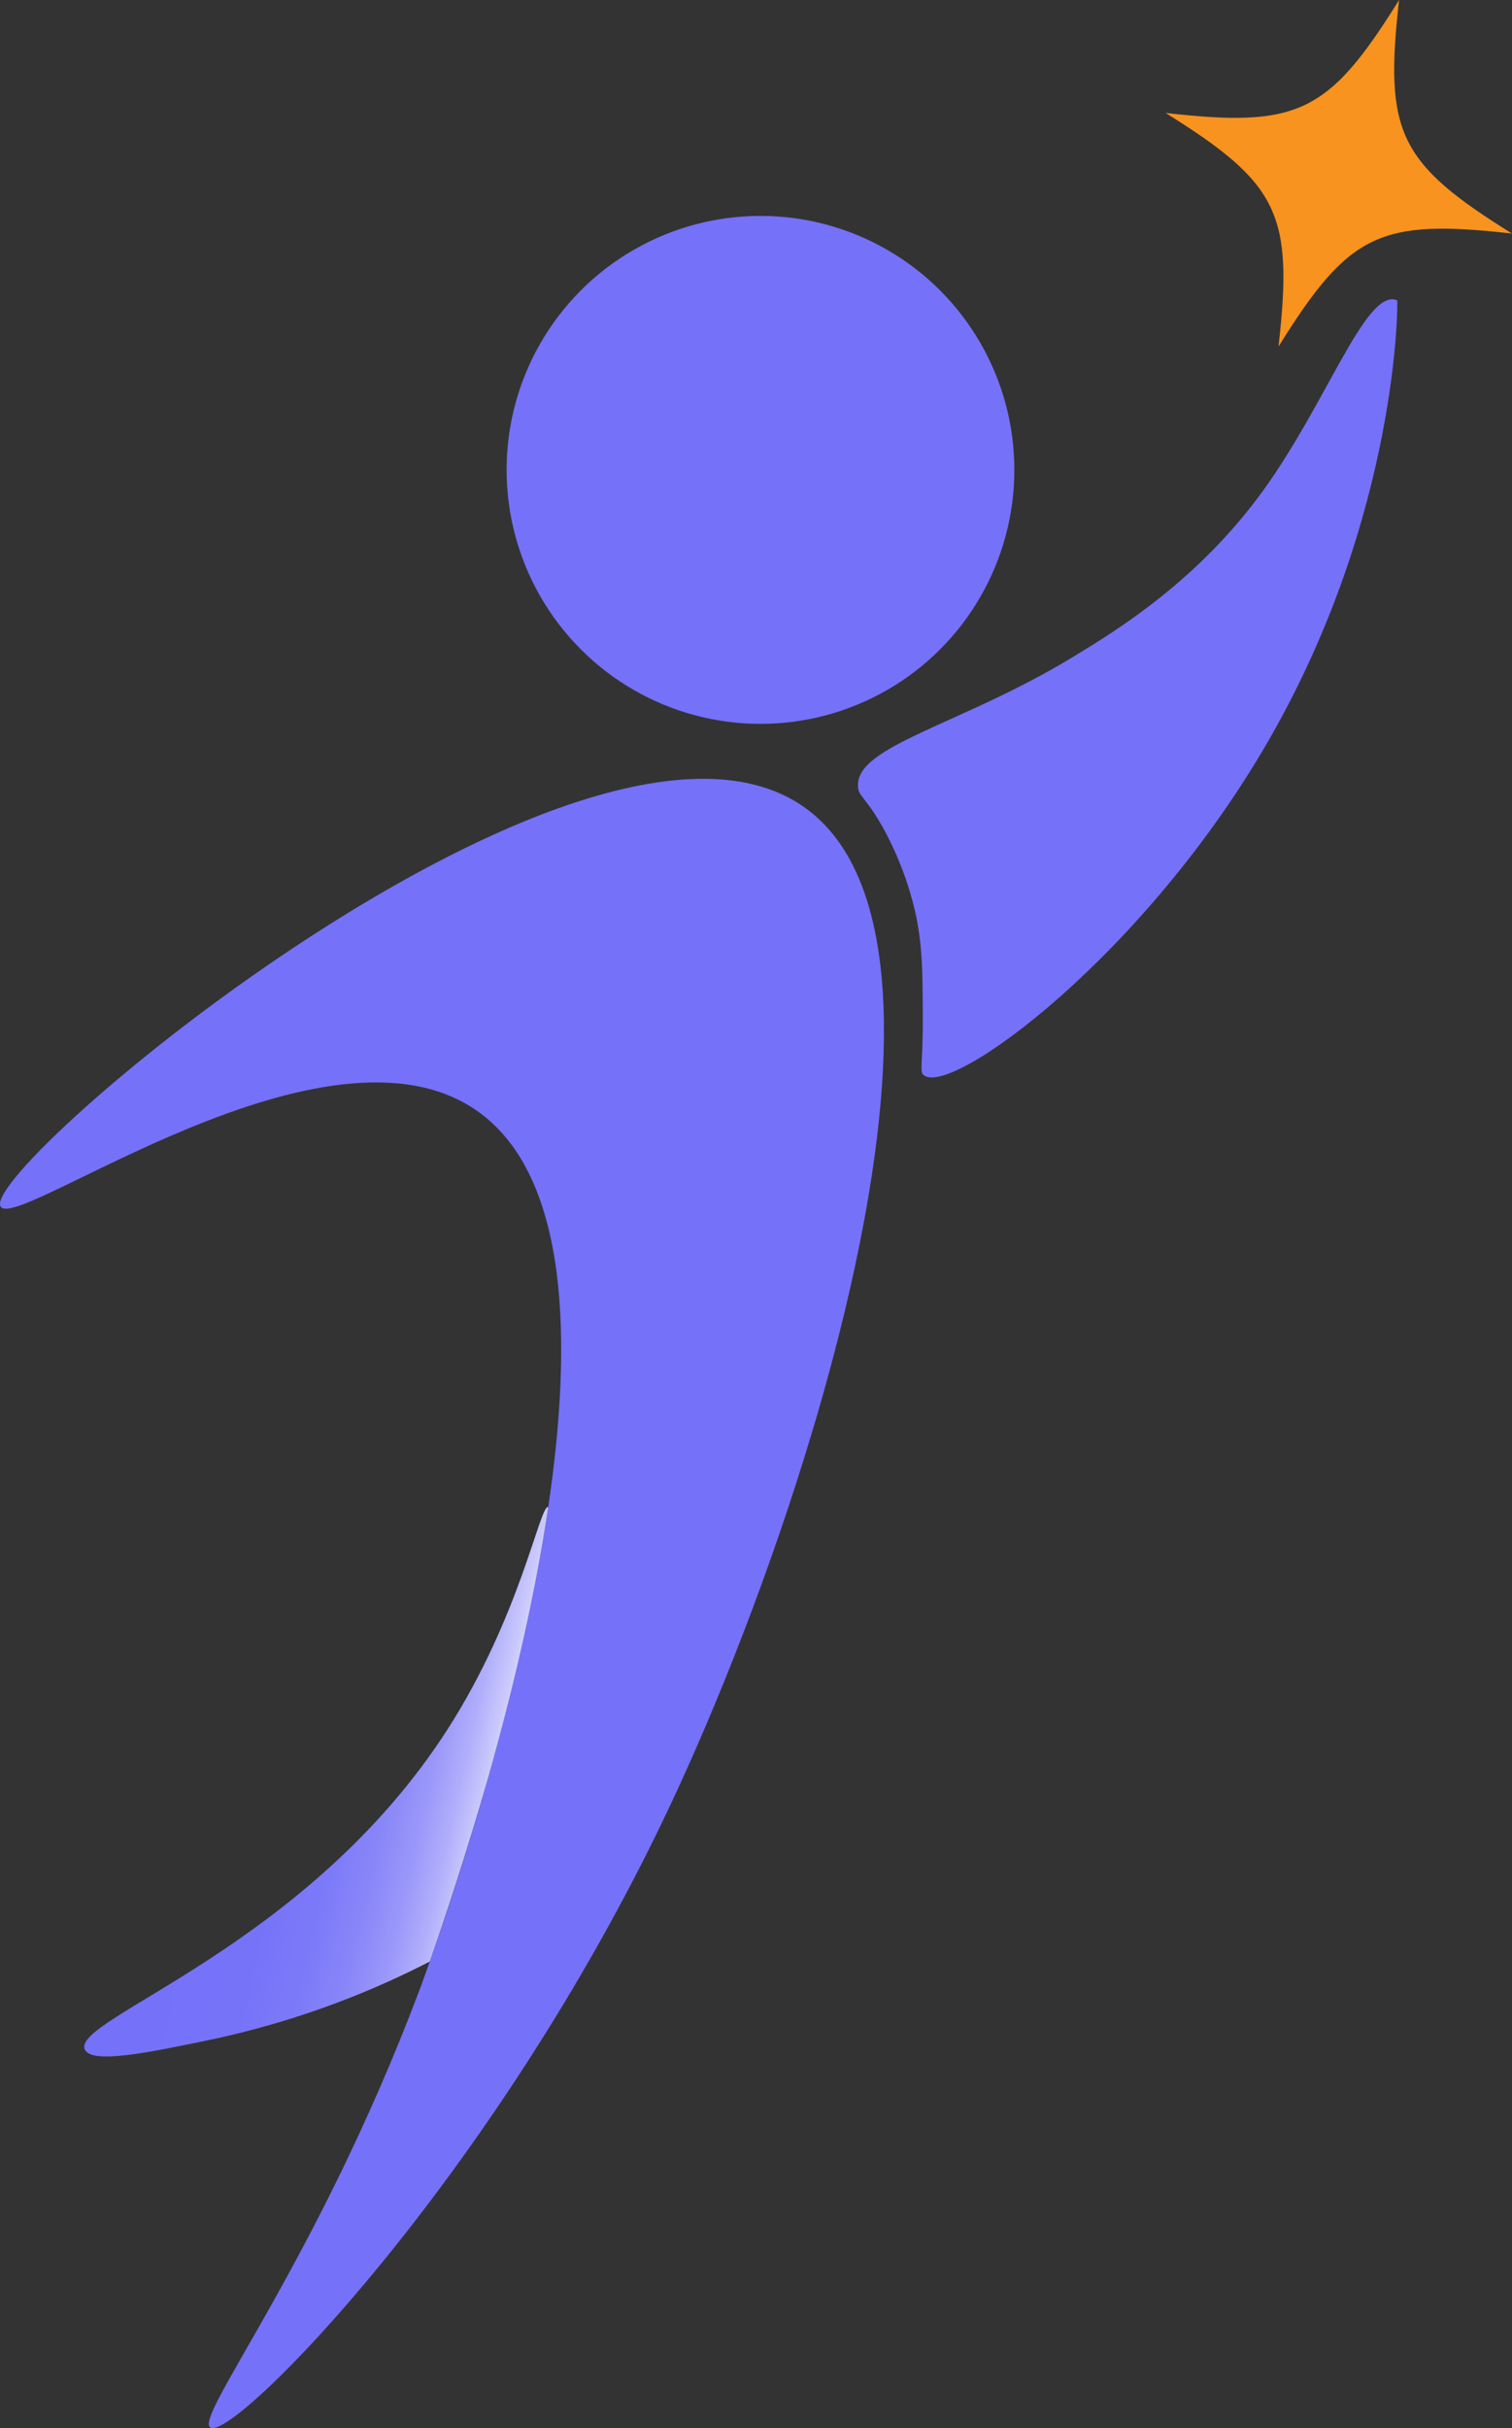 <?xml version="1.0" encoding="UTF-8"?>
<svg id="Layer_2" data-name="Layer 2" xmlns="http://www.w3.org/2000/svg" xmlns:xlink="http://www.w3.org/1999/xlink" viewBox="0 0 363.17 582.99">
  <rect x="0" y="0" width="363.17" height="582.99" fill="#333333" stroke="none"/>
  <defs>
    <style>
      .cls-1 {
        fill: #f7931e;
      }

      .cls-2 {
        fill: #7571f9;
      }

      .cls-3 {
        fill: url(#linear-gradient);
      }
    </style>
    <linearGradient id="linear-gradient" x1="25.72" y1="416.03" x2="123.89" y2="438.29" gradientUnits="userSpaceOnUse">
      <stop offset=".13" stop-color="#7571f9"/>
      <stop offset=".46" stop-color="#7673f9"/>
      <stop offset=".59" stop-color="#7d7af9"/>
      <stop offset=".69" stop-color="#8986f9"/>
      <stop offset=".78" stop-color="#9b98fa"/>
      <stop offset=".85" stop-color="#b1affb"/>
      <stop offset=".91" stop-color="#cccbfc"/>
      <stop offset=".97" stop-color="#ececfe"/>
      <stop offset="1" stop-color="#fff"/>
    </linearGradient>
  </defs>
  <g id="Layer_11" data-name="Layer 11">
    <circle class="cls-2" cx="182.66" cy="112.82" r="60.98"/>
    <path class="cls-2" d="M206.07,188.85c.17,2.45,1.78,2.41,5.87,9.62.88,1.55,5.26,9.41,7.71,19.75,1.91,8.06,1.95,14.64,2,25.57.06,12.11-.91,13.49.26,14.39,6.71,5.18,53.36-29,83.09-80.91,30.96-54.06,30.79-105.05,30.59-105.15-.18-.09-.33-.13-.45-.16-7.29-1.92-16.56,24.74-31.57,45.58-15.76,21.87-35.33,33.8-45.88,40.21-26.78,16.28-52.28,21.31-51.61,31.09Z"/>
    <path class="cls-2" d="M196.46,339.09c-.35,1.19-.7,2.38-1.05,3.57,0,.04-.02.08-.04.12-10.02,33.7-23.04,66.7-34.9,91.75-41.99,88.66-104.69,151.96-109.97,148.31-3.86-2.67,25.45-39.47,50.05-104.5.36-.94,1.31-3.5,2.68-7.37,3.19-8.99,8.65-25.09,14.13-44.52,5.49-19.43,11-42.21,14.32-64.57h0c5.97-40.26,4.8-79.15-16.52-94.75C78.8,240.53,3.72,296.25.13,289.66c-5.09-9.36,140.64-132.25,192.84-96,28.87,20.05,21.48,83.48,3.49,145.43Z"/>
    <path class="cls-3" d="M131.68,361.87c-3.31,22.36-8.83,45.14-14.32,64.57-5.4,18.86-10.53,34.2-14.13,44.52-11.85,6.11-30,14.06-53.37,18.92-14.05,2.92-27.88,5.8-29.49,2.2-3.32-7.43,53.52-24.43,87.21-77,17.54-27.38,22.06-53.86,24.1-53.23Z"/>
    <path class="cls-1" d="M363.17,56.08c-31.84-3.61-39.13-.08-56.08,27.12,3.61-31.84.08-39.13-27.12-56.08,31.84,3.61,39.13.08,56.08-27.12-3.61,31.84-.08,39.13,27.12,56.08Z"/>
  </g>
</svg>